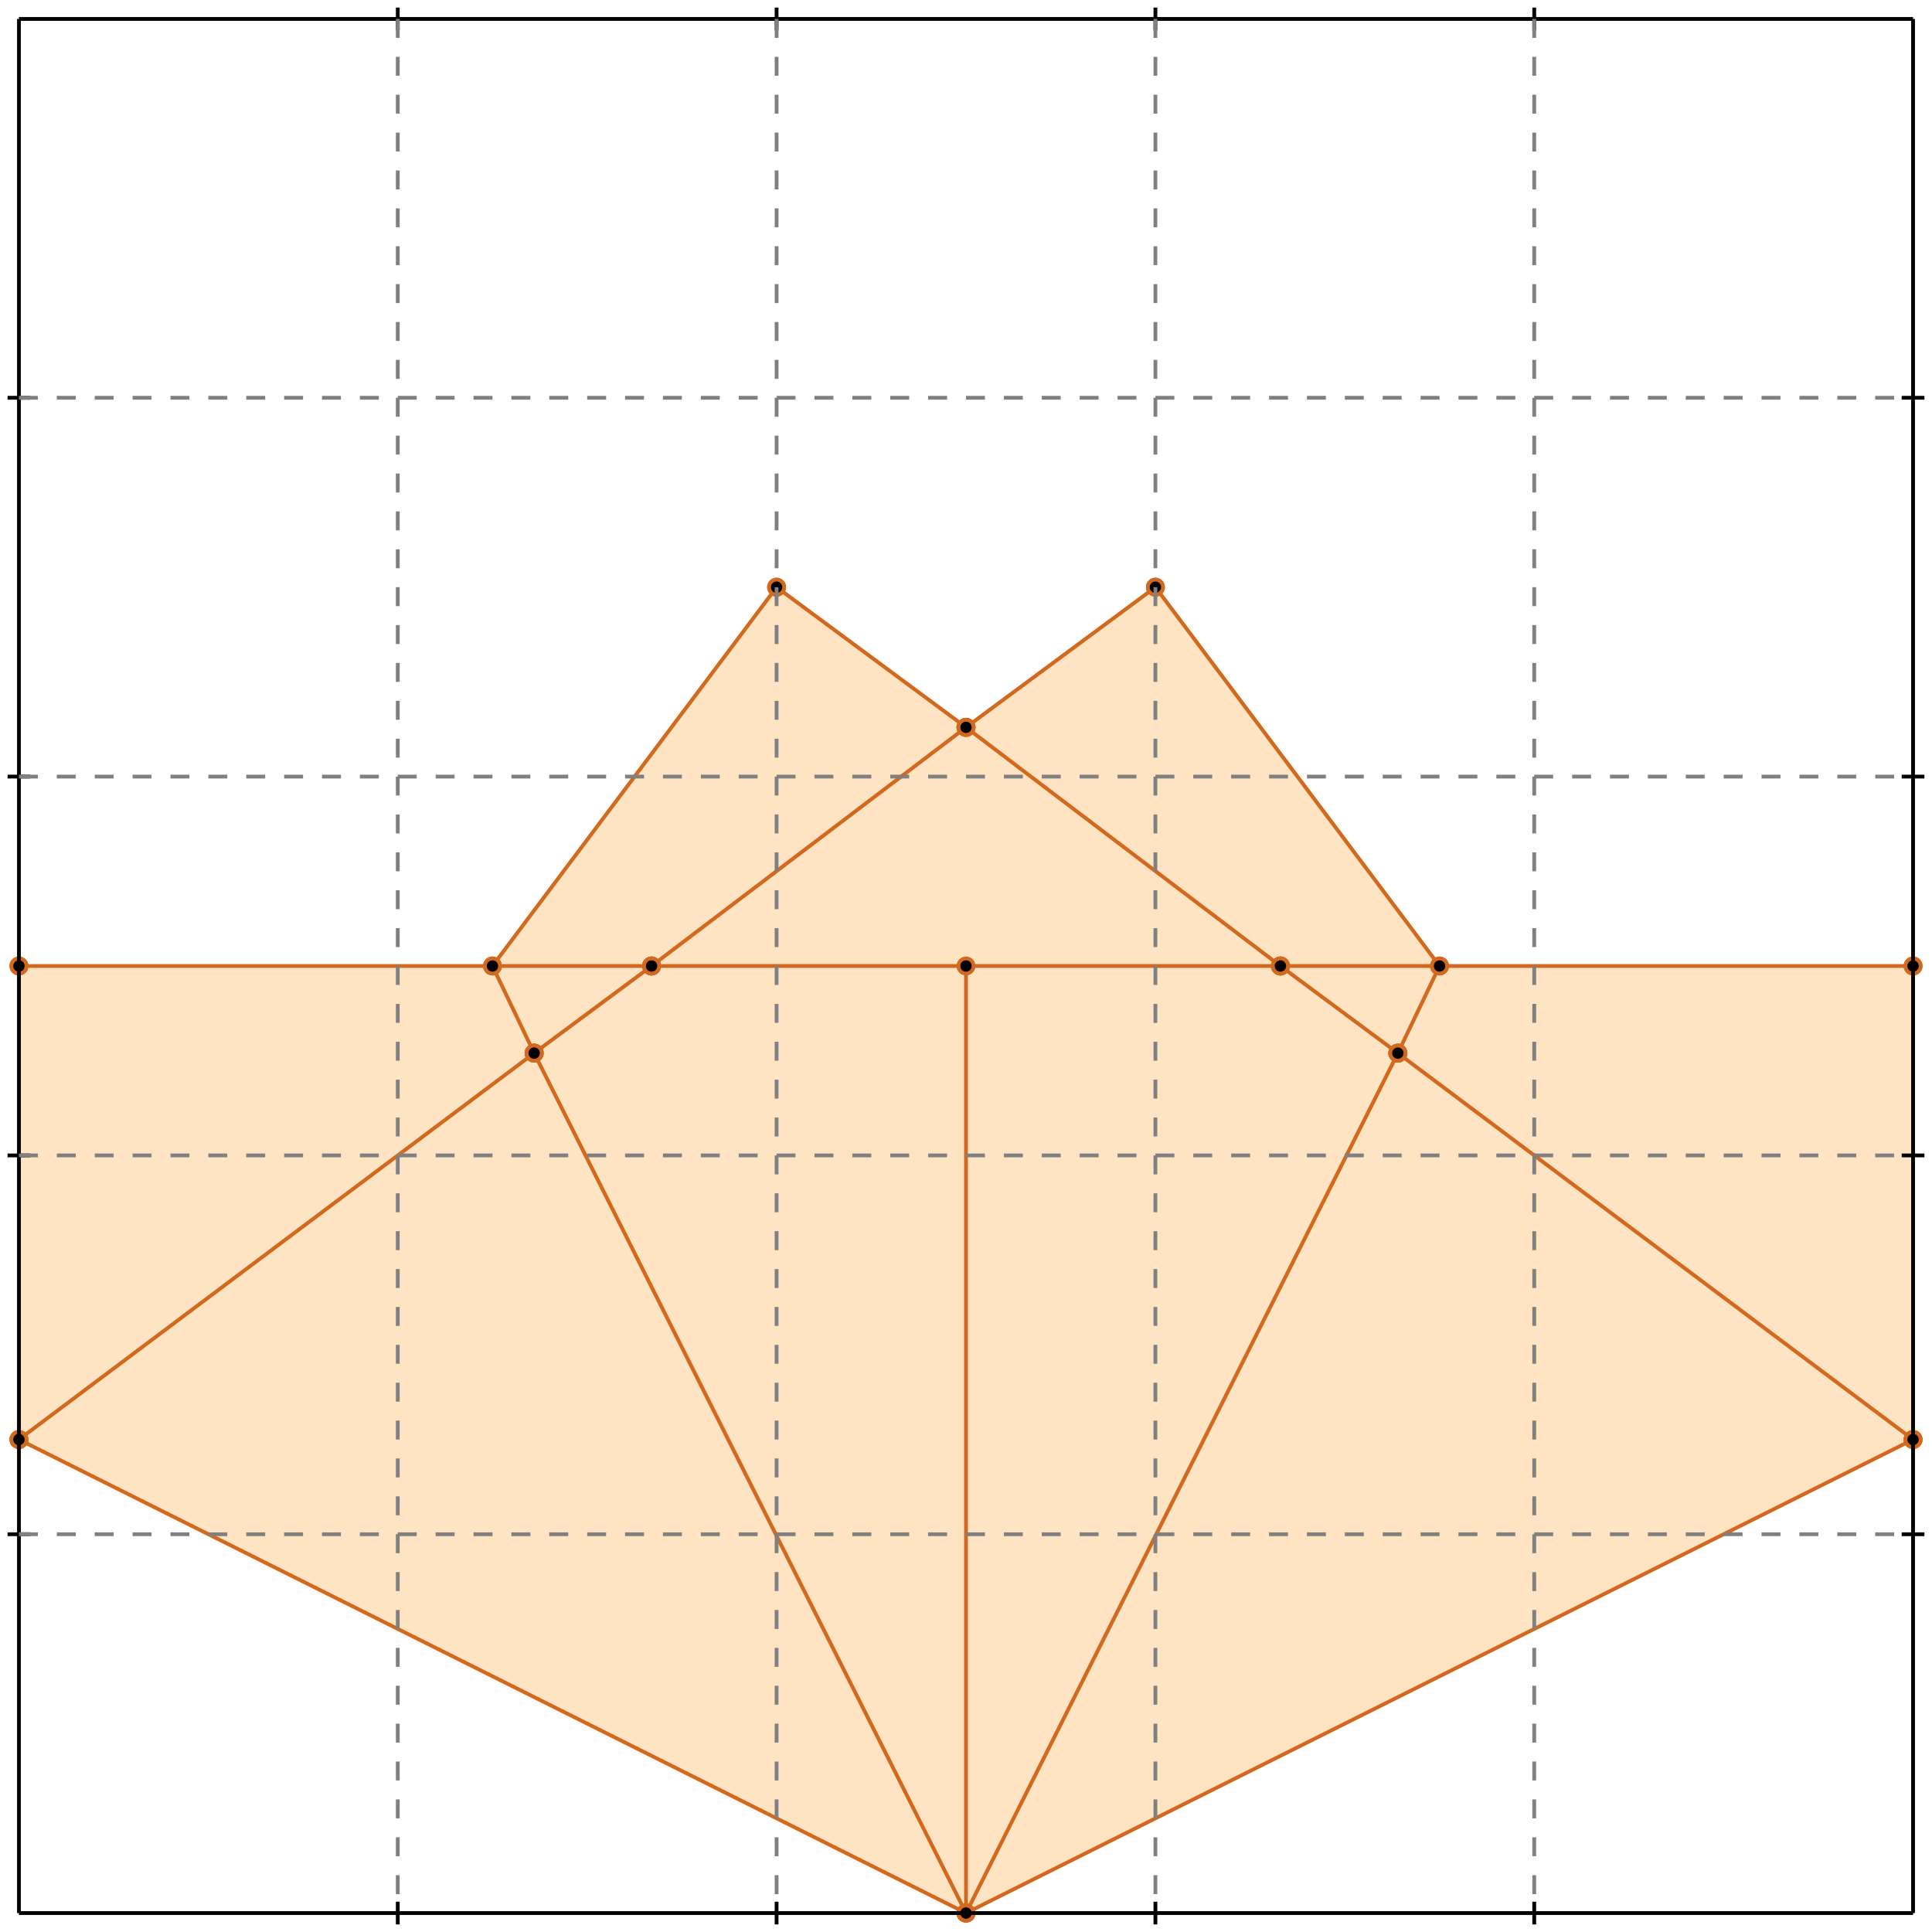 <?xml version="1.0" standalone="no"?>
<!DOCTYPE svg PUBLIC "-//W3C//DTD SVG 1.1//EN" 
  "http://www.w3.org/Graphics/SVG/1.1/DTD/svg11.dtd">
<svg width="510" height="510" version="1.1" id="toplevel"
    xmlns="http://www.w3.org/2000/svg"
    xmlns:xlink="http://www.w3.org/1999/xlink">
  <polygon points="255,505 505,380 505,255 380,255 305,155 255,192 205,155 130,255 5,255 5,380"
           fill="bisque"/>
  <g stroke="chocolate" stroke-width="1">
    <line x1="255" y1="192" x2="305" y2="155"/>
    <circle cx="255" cy="192" r="2"/>
    <circle cx="305" cy="155" r="2"/>
  </g>
  <g stroke="chocolate" stroke-width="1">
    <line x1="172" y1="255" x2="255" y2="192"/>
    <circle cx="172" cy="255" r="2"/>
    <circle cx="255" cy="192" r="2"/>
  </g>
  <g stroke="chocolate" stroke-width="1">
    <line x1="255" y1="192" x2="205" y2="155"/>
    <circle cx="255" cy="192" r="2"/>
    <circle cx="205" cy="155" r="2"/>
  </g>
  <g stroke="chocolate" stroke-width="1">
    <line x1="338" y1="255" x2="255" y2="192"/>
    <circle cx="338" cy="255" r="2"/>
    <circle cx="255" cy="192" r="2"/>
  </g>
  <g stroke="chocolate" stroke-width="1">
    <line x1="172" y1="255" x2="338" y2="255"/>
    <circle cx="172" cy="255" r="2"/>
    <circle cx="338" cy="255" r="2"/>
  </g>
  <g stroke="chocolate" stroke-width="1">
    <line x1="5" y1="255" x2="172" y2="255"/>
    <circle cx="5" cy="255" r="2"/>
    <circle cx="172" cy="255" r="2"/>
  </g>
  <g stroke="chocolate" stroke-width="1">
    <line x1="141" y1="278" x2="172" y2="255"/>
    <circle cx="141" cy="278" r="2"/>
    <circle cx="172" cy="255" r="2"/>
  </g>
  <g stroke="chocolate" stroke-width="1">
    <line x1="369" y1="278" x2="338" y2="255"/>
    <circle cx="369" cy="278" r="2"/>
    <circle cx="338" cy="255" r="2"/>
  </g>
  <g stroke="chocolate" stroke-width="1">
    <line x1="338" y1="255" x2="505" y2="255"/>
    <circle cx="338" cy="255" r="2"/>
    <circle cx="505" cy="255" r="2"/>
  </g>
  <g stroke="chocolate" stroke-width="1">
    <line x1="141" y1="278" x2="130" y2="255"/>
    <circle cx="141" cy="278" r="2"/>
    <circle cx="130" cy="255" r="2"/>
  </g>
  <g stroke="chocolate" stroke-width="1">
    <line x1="255" y1="505" x2="141" y2="278"/>
    <circle cx="255" cy="505" r="2"/>
    <circle cx="141" cy="278" r="2"/>
  </g>
  <g stroke="chocolate" stroke-width="1">
    <line x1="5" y1="380" x2="141" y2="278"/>
    <circle cx="5" cy="380" r="2"/>
    <circle cx="141" cy="278" r="2"/>
  </g>
  <g stroke="chocolate" stroke-width="1">
    <line x1="505" y1="380" x2="369" y2="278"/>
    <circle cx="505" cy="380" r="2"/>
    <circle cx="369" cy="278" r="2"/>
  </g>
  <g stroke="chocolate" stroke-width="1">
    <line x1="369" y1="278" x2="380" y2="255"/>
    <circle cx="369" cy="278" r="2"/>
    <circle cx="380" cy="255" r="2"/>
  </g>
  <g stroke="chocolate" stroke-width="1">
    <line x1="255" y1="505" x2="369" y2="278"/>
    <circle cx="255" cy="505" r="2"/>
    <circle cx="369" cy="278" r="2"/>
  </g>
  <g stroke="chocolate" stroke-width="1">
    <line x1="380" y1="255" x2="305" y2="155"/>
    <circle cx="380" cy="255" r="2"/>
    <circle cx="305" cy="155" r="2"/>
  </g>
  <g stroke="chocolate" stroke-width="1">
    <line x1="255" y1="505" x2="5" y2="380"/>
    <circle cx="255" cy="505" r="2"/>
    <circle cx="5" cy="380" r="2"/>
  </g>
  <g stroke="chocolate" stroke-width="1">
    <line x1="130" y1="255" x2="205" y2="155"/>
    <circle cx="130" cy="255" r="2"/>
    <circle cx="205" cy="155" r="2"/>
  </g>
  <g stroke="chocolate" stroke-width="1">
    <line x1="505" y1="380" x2="505" y2="255"/>
    <circle cx="505" cy="380" r="2"/>
    <circle cx="505" cy="255" r="2"/>
  </g>
  <g stroke="chocolate" stroke-width="1">
    <line x1="255" y1="505" x2="255" y2="255"/>
    <circle cx="255" cy="505" r="2"/>
    <circle cx="255" cy="255" r="2"/>
  </g>
  <g stroke="chocolate" stroke-width="1">
    <line x1="5" y1="380" x2="5" y2="255"/>
    <circle cx="5" cy="380" r="2"/>
    <circle cx="5" cy="255" r="2"/>
  </g>
  <g stroke="chocolate" stroke-width="1">
    <line x1="255" y1="505" x2="505" y2="380"/>
    <circle cx="255" cy="505" r="2"/>
    <circle cx="505" cy="380" r="2"/>
  </g>
  <g stroke="black" stroke-width="1">
    <line x1="5" y1="5" x2="505" y2="5"/>
    <line x1="5" y1="5" x2="5" y2="505"/>
    <line x1="505" y1="505" x2="5" y2="505"/>
    <line x1="505" y1="505" x2="505" y2="5"/>
    <line x1="105" y1="2" x2="105" y2="8"/>
    <line x1="2" y1="105" x2="8" y2="105"/>
    <line x1="105" y1="502" x2="105" y2="508"/>
    <line x1="502" y1="105" x2="508" y2="105"/>
    <line x1="205" y1="2" x2="205" y2="8"/>
    <line x1="2" y1="205" x2="8" y2="205"/>
    <line x1="205" y1="502" x2="205" y2="508"/>
    <line x1="502" y1="205" x2="508" y2="205"/>
    <line x1="305" y1="2" x2="305" y2="8"/>
    <line x1="2" y1="305" x2="8" y2="305"/>
    <line x1="305" y1="502" x2="305" y2="508"/>
    <line x1="502" y1="305" x2="508" y2="305"/>
    <line x1="405" y1="2" x2="405" y2="8"/>
    <line x1="2" y1="405" x2="8" y2="405"/>
    <line x1="405" y1="502" x2="405" y2="508"/>
    <line x1="502" y1="405" x2="508" y2="405"/>
  </g>
  <g stroke="gray" stroke-width="1" stroke-dasharray="5,5">
    <line x1="105" y1="5" x2="105" y2="505"/>
    <line x1="5" y1="105" x2="505" y2="105"/>
    <line x1="205" y1="5" x2="205" y2="505"/>
    <line x1="5" y1="205" x2="505" y2="205"/>
    <line x1="305" y1="5" x2="305" y2="505"/>
    <line x1="5" y1="305" x2="505" y2="305"/>
    <line x1="405" y1="5" x2="405" y2="505"/>
    <line x1="5" y1="405" x2="505" y2="405"/>
  </g>
</svg>
